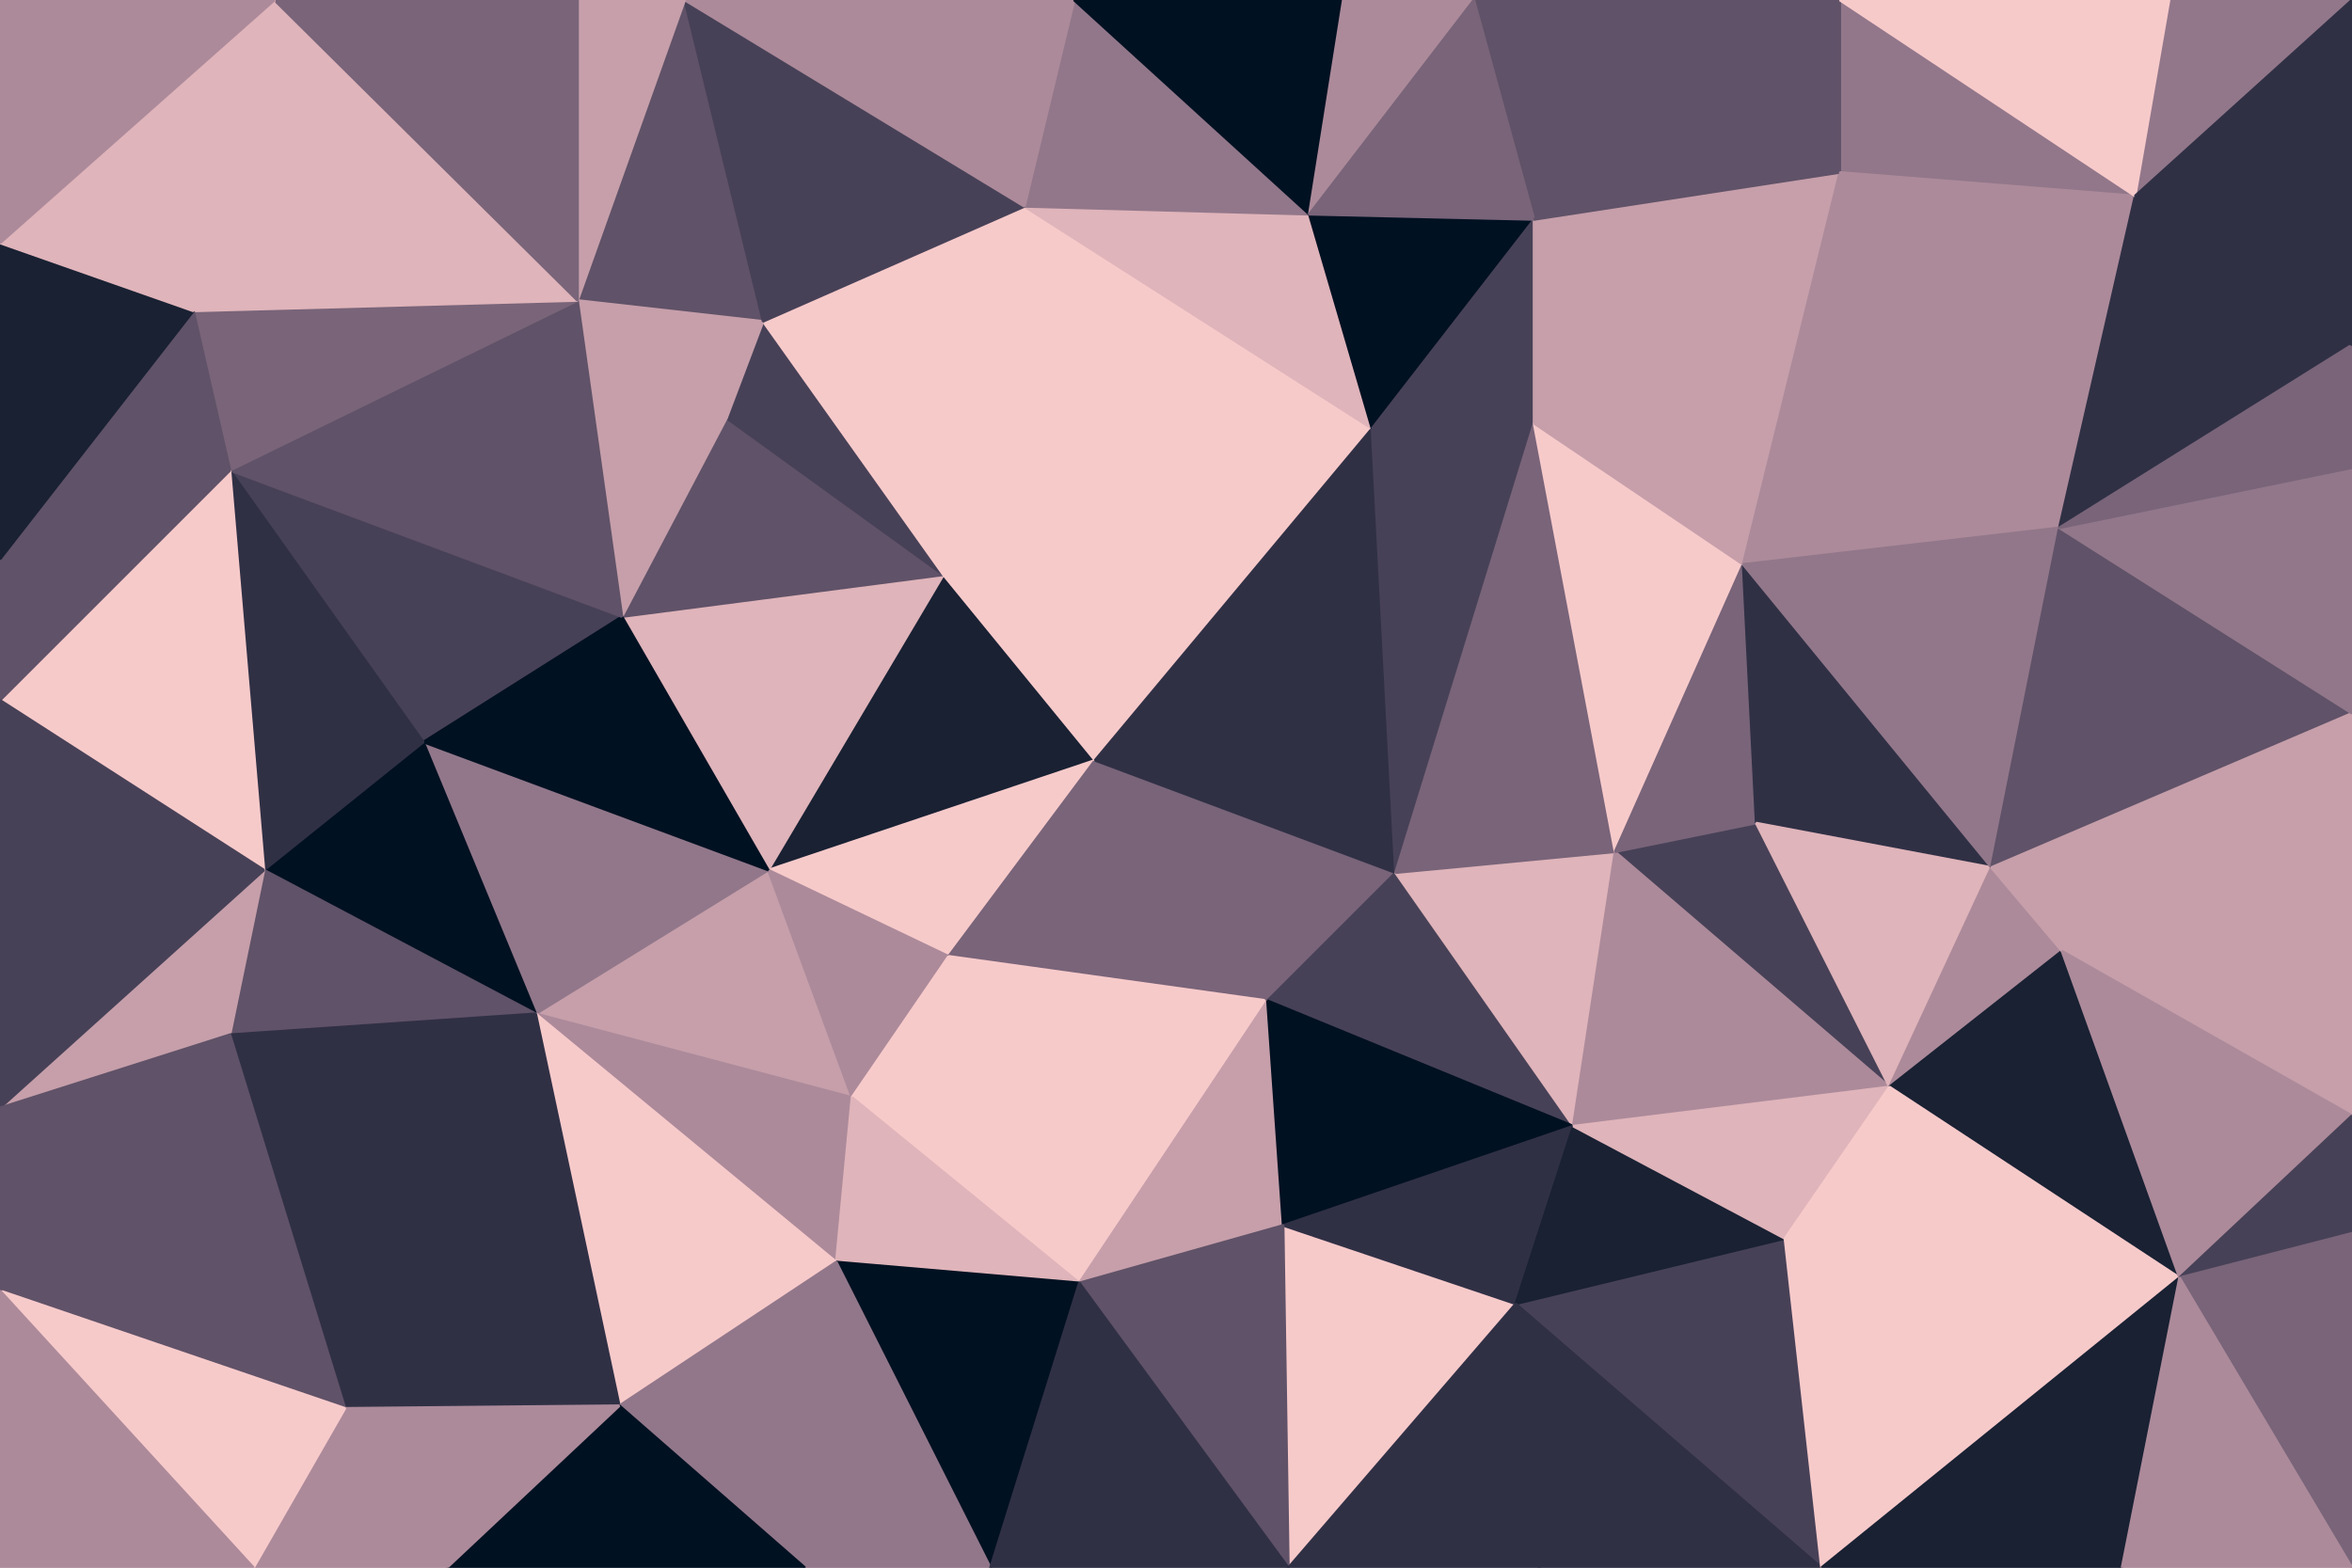 <svg id="visual" viewBox="0 0 900 600" width="900" height="600" xmlns="http://www.w3.org/2000/svg" xmlns:xlink="http://www.w3.org/1999/xlink" version="1.1"><g stroke-width="1" stroke-linejoin="bevel"><path d="M419 291L361 220L294 333Z" fill="#192133" stroke="#192133"></path><path d="M294 333L363 366L419 291Z" fill="#f7caca" stroke="#f7caca"></path><path d="M361 220L238 236L294 333Z" fill="#dfb4ba" stroke="#dfb4ba"></path><path d="M205 388L326 420L294 333Z" fill="#c69faa" stroke="#c69faa"></path><path d="M294 333L326 420L363 366Z" fill="#ac8a9a" stroke="#ac8a9a"></path><path d="M363 366L485 383L419 291Z" fill="#796479" stroke="#796479"></path><path d="M361 220L278 160L238 236Z" fill="#605268" stroke="#605268"></path><path d="M413 491L485 383L363 366Z" fill="#f7caca" stroke="#f7caca"></path><path d="M162 284L205 388L294 333Z" fill="#92778a" stroke="#92778a"></path><path d="M361 220L292 123L278 160Z" fill="#474157" stroke="#474157"></path><path d="M88 180L162 284L238 236Z" fill="#474157" stroke="#474157"></path><path d="M392 79L292 123L361 220Z" fill="#f7caca" stroke="#f7caca"></path><path d="M221 115L238 236L278 160Z" fill="#c69faa" stroke="#c69faa"></path><path d="M238 236L162 284L294 333Z" fill="#001122" stroke="#001122"></path><path d="M485 383L534 334L419 291Z" fill="#796479" stroke="#796479"></path><path d="M525 164L392 79L361 220Z" fill="#f7caca" stroke="#f7caca"></path><path d="M205 388L320 483L326 420Z" fill="#ac8a9a" stroke="#ac8a9a"></path><path d="M326 420L413 491L363 366Z" fill="#f7caca" stroke="#f7caca"></path><path d="M320 483L413 491L326 420Z" fill="#dfb4ba" stroke="#dfb4ba"></path><path d="M485 383L602 431L534 334Z" fill="#474157" stroke="#474157"></path><path d="M525 164L361 220L419 291Z" fill="#f7caca" stroke="#f7caca"></path><path d="M262 0L221 115L292 123Z" fill="#605268" stroke="#605268"></path><path d="M292 123L221 115L278 160Z" fill="#c69faa" stroke="#c69faa"></path><path d="M534 334L525 164L419 291Z" fill="#303045" stroke="#303045"></path><path d="M413 491L491 469L485 383Z" fill="#c69faa" stroke="#c69faa"></path><path d="M162 284L101 333L205 388Z" fill="#001122" stroke="#001122"></path><path d="M205 388L237 538L320 483Z" fill="#f7caca" stroke="#f7caca"></path><path d="M88 180L101 333L162 284Z" fill="#303045" stroke="#303045"></path><path d="M525 164L501 82L392 79Z" fill="#dfb4ba" stroke="#dfb4ba"></path><path d="M534 334L587 162L525 164Z" fill="#474157" stroke="#474157"></path><path d="M525 164L587 84L501 82Z" fill="#001122" stroke="#001122"></path><path d="M602 431L618 326L534 334Z" fill="#dfb4ba" stroke="#dfb4ba"></path><path d="M534 334L618 326L587 162Z" fill="#796479" stroke="#796479"></path><path d="M132 539L237 538L205 388Z" fill="#303045" stroke="#303045"></path><path d="M320 483L379 600L413 491Z" fill="#001122" stroke="#001122"></path><path d="M101 333L88 396L205 388Z" fill="#605268" stroke="#605268"></path><path d="M221 115L88 180L238 236Z" fill="#605268" stroke="#605268"></path><path d="M101 333L0 424L88 396Z" fill="#c69faa" stroke="#c69faa"></path><path d="M491 469L602 431L485 383Z" fill="#001122" stroke="#001122"></path><path d="M501 82L411 0L392 79Z" fill="#92778a" stroke="#92778a"></path><path d="M392 79L262 0L292 123Z" fill="#474157" stroke="#474157"></path><path d="M221 115L74 119L88 180Z" fill="#796479" stroke="#796479"></path><path d="M411 0L262 0L392 79Z" fill="#ac8a9a" stroke="#ac8a9a"></path><path d="M493 600L580 499L491 469Z" fill="#f7caca" stroke="#f7caca"></path><path d="M491 469L580 499L602 431Z" fill="#303045" stroke="#303045"></path><path d="M493 600L491 469L413 491Z" fill="#605268" stroke="#605268"></path><path d="M308 600L379 600L320 483Z" fill="#92778a" stroke="#92778a"></path><path d="M237 538L308 600L320 483Z" fill="#92778a" stroke="#92778a"></path><path d="M587 162L587 84L525 164Z" fill="#474157" stroke="#474157"></path><path d="M501 82L514 0L411 0Z" fill="#001122" stroke="#001122"></path><path d="M704 66L587 84L587 162Z" fill="#c69faa" stroke="#c69faa"></path><path d="M262 0L221 0L221 115Z" fill="#c69faa" stroke="#c69faa"></path><path d="M105 0L74 119L221 115Z" fill="#dfb4ba" stroke="#dfb4ba"></path><path d="M88 180L0 268L101 333Z" fill="#f7caca" stroke="#f7caca"></path><path d="M723 416L672 315L618 326Z" fill="#474157" stroke="#474157"></path><path d="M618 326L667 216L587 162Z" fill="#f7caca" stroke="#f7caca"></path><path d="M723 416L618 326L602 431Z" fill="#ac8a9a" stroke="#ac8a9a"></path><path d="M672 315L667 216L618 326Z" fill="#796479" stroke="#796479"></path><path d="M88 396L132 539L205 388Z" fill="#303045" stroke="#303045"></path><path d="M237 538L171 600L308 600Z" fill="#001122" stroke="#001122"></path><path d="M564 0L514 0L501 82Z" fill="#ac8a9a" stroke="#ac8a9a"></path><path d="M379 600L493 600L413 491Z" fill="#303045" stroke="#303045"></path><path d="M0 214L0 268L88 180Z" fill="#605268" stroke="#605268"></path><path d="M88 396L0 494L132 539Z" fill="#605268" stroke="#605268"></path><path d="M74 119L0 214L88 180Z" fill="#605268" stroke="#605268"></path><path d="M132 539L171 600L237 538Z" fill="#ac8a9a" stroke="#ac8a9a"></path><path d="M704 0L564 0L587 84Z" fill="#605268" stroke="#605268"></path><path d="M587 84L564 0L501 82Z" fill="#796479" stroke="#796479"></path><path d="M0 268L0 424L101 333Z" fill="#474157" stroke="#474157"></path><path d="M132 539L97 600L171 600Z" fill="#ac8a9a" stroke="#ac8a9a"></path><path d="M221 0L105 0L221 115Z" fill="#796479" stroke="#796479"></path><path d="M74 119L0 93L0 214Z" fill="#192133" stroke="#192133"></path><path d="M697 600L683 474L580 499Z" fill="#474157" stroke="#474157"></path><path d="M580 499L683 474L602 431Z" fill="#192133" stroke="#192133"></path><path d="M672 315L762 332L667 216Z" fill="#303045" stroke="#303045"></path><path d="M493 600L589 600L580 499Z" fill="#303045" stroke="#303045"></path><path d="M683 474L723 416L602 431Z" fill="#dfb4ba" stroke="#dfb4ba"></path><path d="M0 494L97 600L132 539Z" fill="#f7caca" stroke="#f7caca"></path><path d="M105 0L0 93L74 119Z" fill="#dfb4ba" stroke="#dfb4ba"></path><path d="M0 424L0 494L88 396Z" fill="#605268" stroke="#605268"></path><path d="M723 416L762 332L672 315Z" fill="#dfb4ba" stroke="#dfb4ba"></path><path d="M667 216L704 66L587 162Z" fill="#c69faa" stroke="#c69faa"></path><path d="M788 202L704 66L667 216Z" fill="#ac8a9a" stroke="#ac8a9a"></path><path d="M723 416L789 364L762 332Z" fill="#ac8a9a" stroke="#ac8a9a"></path><path d="M762 332L788 202L667 216Z" fill="#92778a" stroke="#92778a"></path><path d="M834 489L789 364L723 416Z" fill="#192133" stroke="#192133"></path><path d="M834 489L723 416L683 474Z" fill="#f7caca" stroke="#f7caca"></path><path d="M900 273L788 202L762 332Z" fill="#605268" stroke="#605268"></path><path d="M105 0L0 0L0 93Z" fill="#ac8a9a" stroke="#ac8a9a"></path><path d="M817 75L704 0L704 66Z" fill="#92778a" stroke="#92778a"></path><path d="M704 66L704 0L587 84Z" fill="#605268" stroke="#605268"></path><path d="M589 600L697 600L580 499Z" fill="#303045" stroke="#303045"></path><path d="M0 494L0 600L97 600Z" fill="#ac8a9a" stroke="#ac8a9a"></path><path d="M788 202L817 75L704 66Z" fill="#ac8a9a" stroke="#ac8a9a"></path><path d="M900 132L817 75L788 202Z" fill="#303045" stroke="#303045"></path><path d="M697 600L834 489L683 474Z" fill="#f7caca" stroke="#f7caca"></path><path d="M789 364L900 273L762 332Z" fill="#c69faa" stroke="#c69faa"></path><path d="M900 427L900 273L789 364Z" fill="#c69faa" stroke="#c69faa"></path><path d="M697 600L812 600L834 489Z" fill="#192133" stroke="#192133"></path><path d="M834 489L900 427L789 364Z" fill="#ac8a9a" stroke="#ac8a9a"></path><path d="M900 0L830 0L817 75Z" fill="#92778a" stroke="#92778a"></path><path d="M817 75L830 0L704 0Z" fill="#f7caca" stroke="#f7caca"></path><path d="M900 273L900 179L788 202Z" fill="#92778a" stroke="#92778a"></path><path d="M900 472L900 427L834 489Z" fill="#474157" stroke="#474157"></path><path d="M900 179L900 132L788 202Z" fill="#796479" stroke="#796479"></path><path d="M900 600L900 472L834 489Z" fill="#796479" stroke="#796479"></path><path d="M900 132L900 0L817 75Z" fill="#303045" stroke="#303045"></path><path d="M812 600L900 600L834 489Z" fill="#ac8a9a" stroke="#ac8a9a"></path></g></svg>